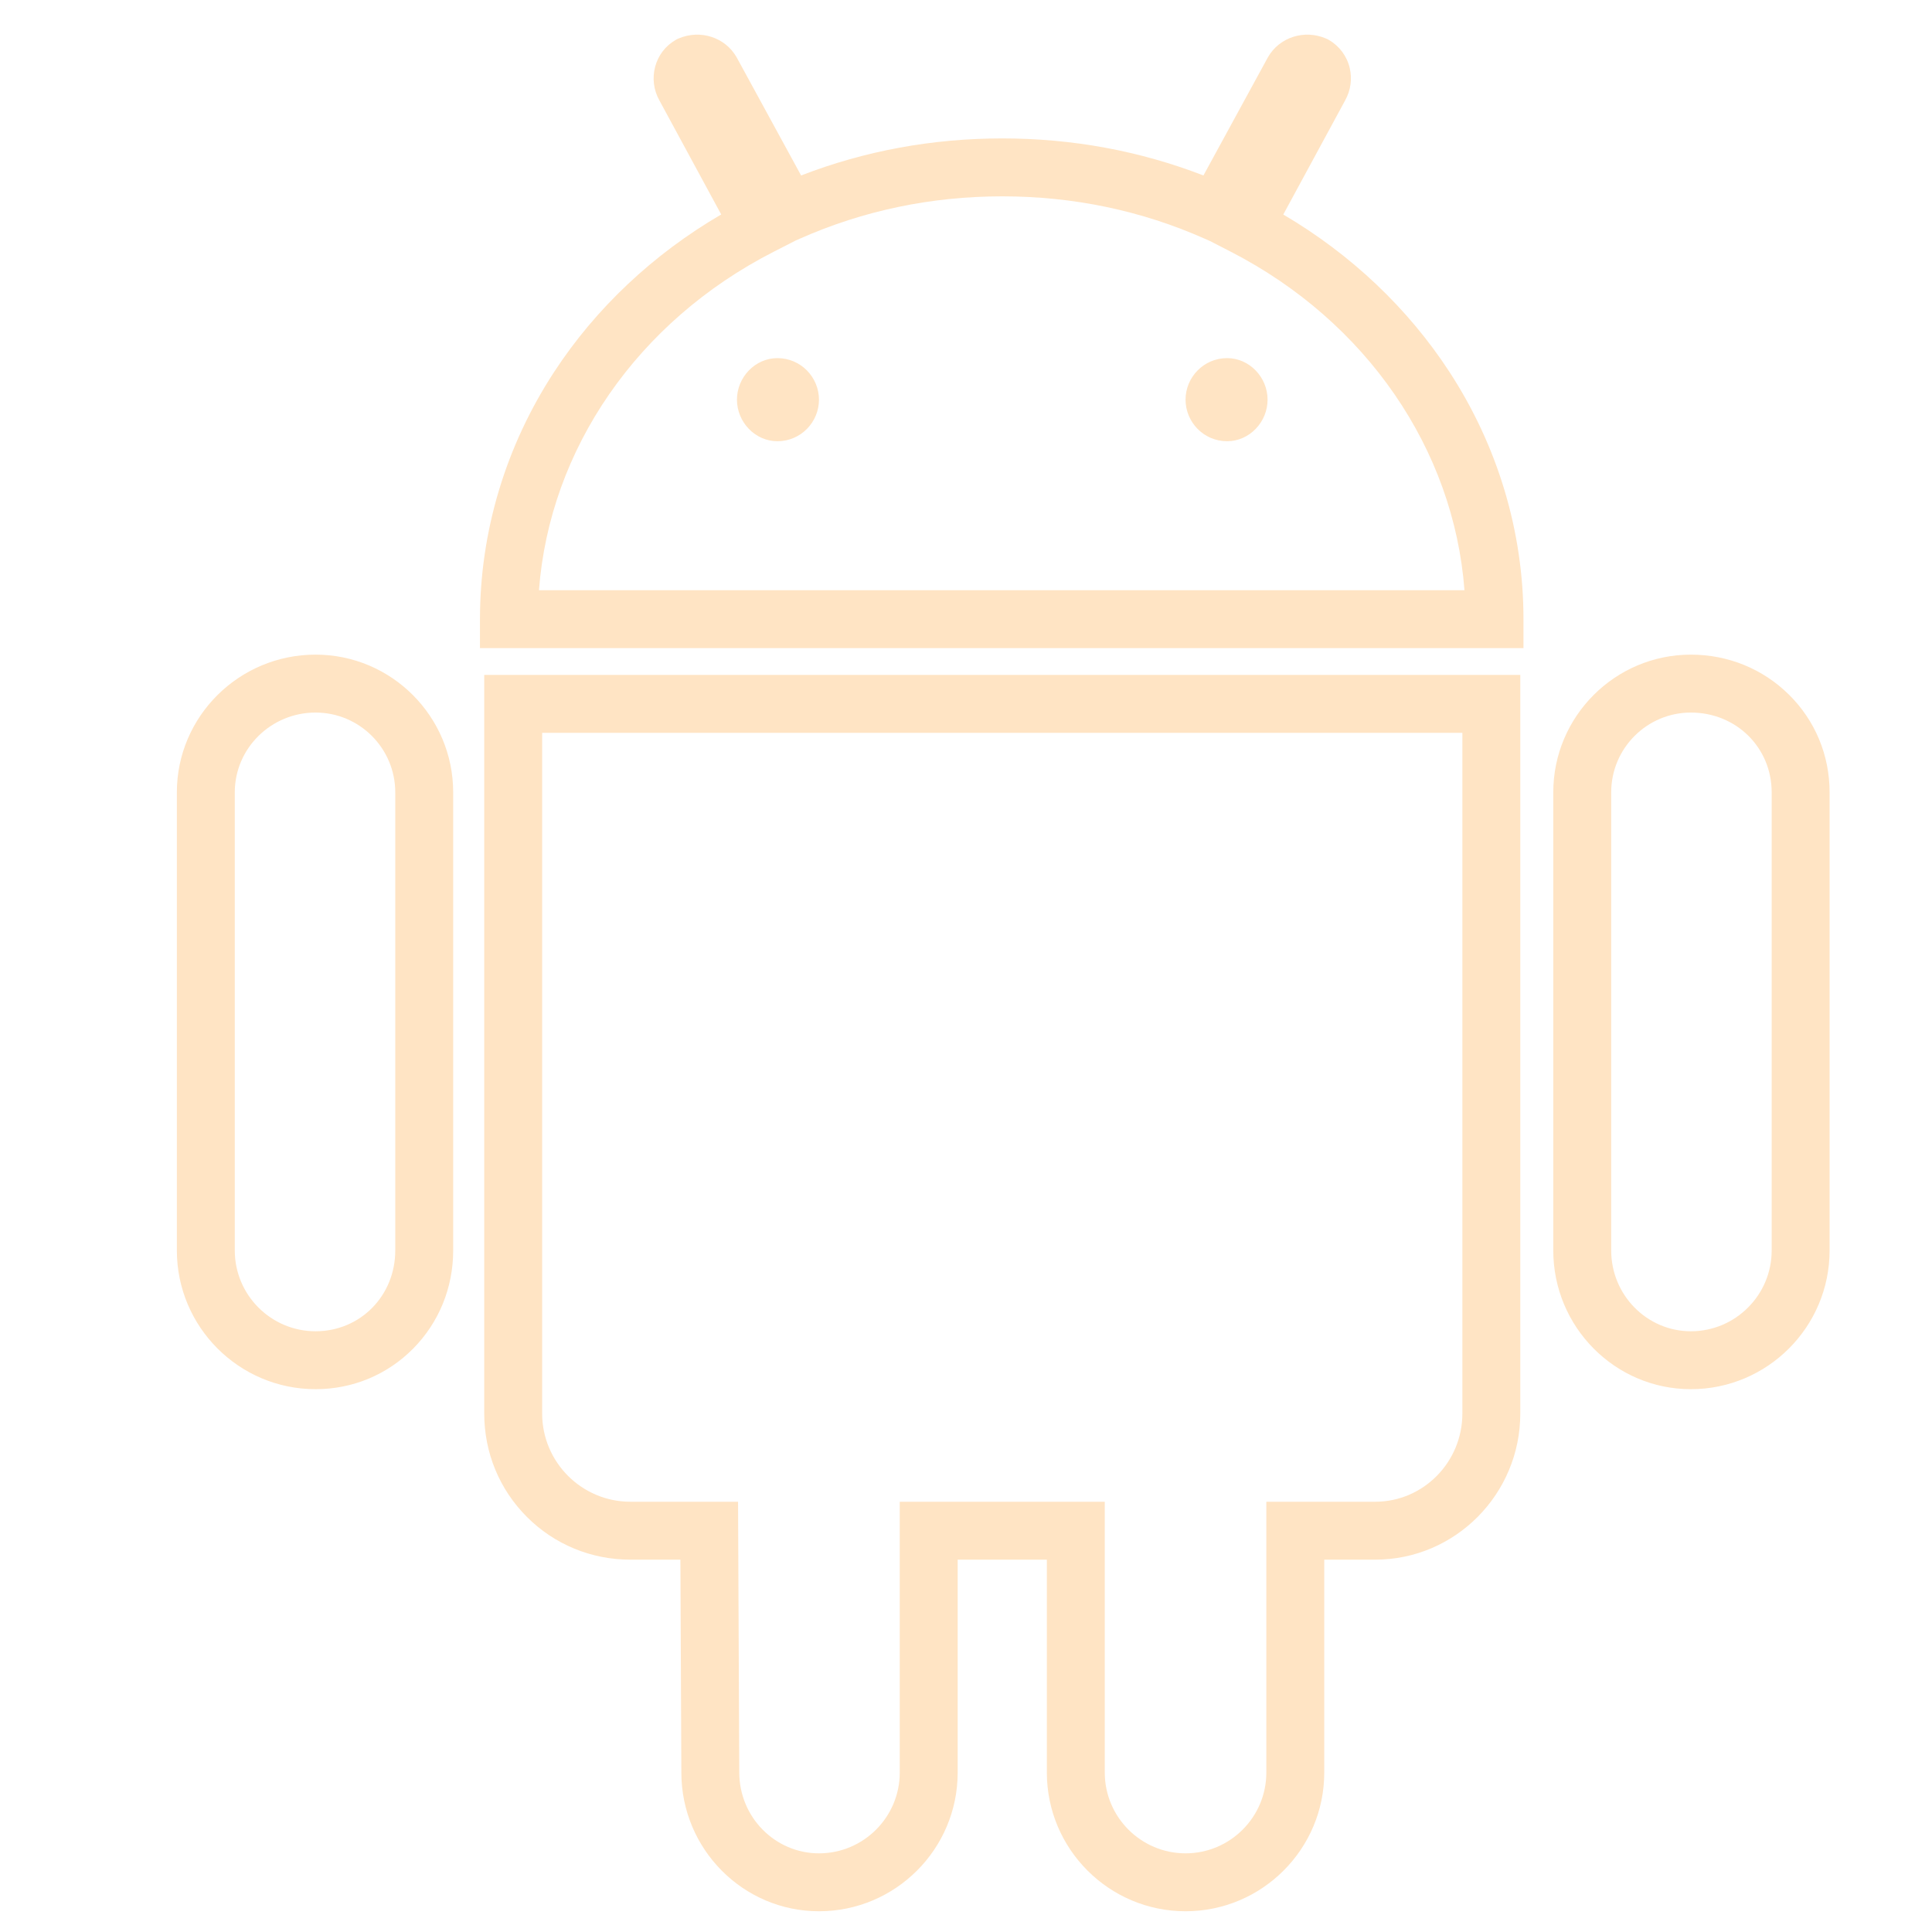 <?xml version="1.0" standalone="no"?><!DOCTYPE svg PUBLIC "-//W3C//DTD SVG 1.1//EN" "http://www.w3.org/Graphics/SVG/1.1/DTD/svg11.dtd"><svg t="1555476945252" class="icon" style="" viewBox="0 0 1024 1024" version="1.1" xmlns="http://www.w3.org/2000/svg" p-id="4995" xmlns:xlink="http://www.w3.org/1999/xlink" width="48" height="48"><defs><style type="text/css"></style></defs><path d="M167.256 346.969c-40.536 0-73.515 32.739-73.515 72.98l0 242.831c0 40.536 32.979 73.516 73.515 73.516 19.674 0 38.068-7.665 51.795-21.583 13.635-13.825 21.145-32.268 21.145-51.934l0-242.831C240.196 379.708 207.475 346.969 167.256 346.969zM209.496 662.781c0 24.01-18.554 42.817-42.24 42.817-23.609 0-42.816-19.208-42.816-42.817l0-242.831c0-23.314 19.207-42.281 42.816-42.281 23.291 0 42.24 18.967 42.24 42.281L209.496 662.781zM680.167 113.704l32.763-60.447c2.968-5.289 3.832-11.419 2.435-17.287-1.484-6.233-5.505-11.624-11.031-14.79l-0.778-0.446-0.826-0.352c-11.448-4.889-24.633-0.632-30.668 9.905L637.844 93.001c-33.718-13.039-69.515-19.638-106.624-19.638-37.109 0-72.907 6.599-106.624 19.638l-34.063-62.438-0.156-0.278c-6.035-10.535-19.22-14.791-30.668-9.903l-0.824 0.352-0.778 0.445c-11.134 6.378-14.962 20.726-8.598 32.075l32.745 60.413c-36.069 21.06-66.491 49.692-88.573 83.505-25.703 39.357-39.289 84.656-39.289 130.998l0 15.35 553.082 0 0-15.35c0-46.298-13.552-91.59-39.19-130.978C746.29 163.402 716.029 134.778 680.167 113.704zM285.668 312.819c5.64-74.748 52.201-142.501 124.348-179.357l11.641-5.947 2.297-1.019c33.542-14.885 69.631-22.432 107.265-22.432 37.634 0 73.723 7.547 107.264 22.432l2.873 1.275 11.029 5.673c71.831 36.944 118.189 104.702 123.81 179.376L285.668 312.82zM256.655 749.186c0 20.764 8.038 40.237 22.635 54.833 14.595 14.596 34.069 22.635 54.833 22.635l26.502 0 0.508 112.838c0 40.536 32.72 73.515 72.939 73.515 40.536 0 73.515-32.979 73.515-73.515L507.586 826.653l47.268 0 0 112.838c0 40.536 32.979 73.515 73.515 73.515s73.515-32.979 73.515-73.515L701.885 826.653l27.01 0c42.398 0 76.891-34.751 76.891-77.467L805.786 357.713 256.655 357.713 256.655 749.186zM287.355 388.412l487.731 0L775.086 749.186c0 25.788-20.722 46.768-46.192 46.768l-57.709 0 0 143.537c0 23.609-19.207 42.816-42.816 42.816s-42.816-19.207-42.816-42.816L585.552 795.954 476.887 795.954l0 143.537c0 23.609-19.207 42.816-42.816 42.816-23.291 0-42.24-19.207-42.24-42.885l-0.645-143.468-57.064 0c-25.788 0-46.768-20.98-46.768-46.768L287.355 388.412zM412.048 189.813c-11.856 0-21.446 10.168-21.446 22.024 0 11.855 9.591 22.024 21.446 22.024 12.432 0 22.024-10.168 22.024-22.024C434.071 199.981 424.48 189.813 412.048 189.813zM650.392 189.813c-12.432 0-22.024 10.168-22.024 22.024 0 11.855 9.591 22.024 22.024 22.024 11.855 0 21.446-10.168 21.446-22.024C671.838 199.981 662.247 189.813 650.392 189.813zM948.145 368.14c-13.828-13.652-32.273-21.17-51.939-21.17-40.219 0-72.938 32.739-72.938 72.98l0 242.831c0 40.536 32.72 73.516 72.938 73.516 40.536 0 73.516-32.98 73.516-73.516l0-242.831C969.723 400.276 962.059 381.876 948.145 368.14zM939.024 662.781c0 23.609-19.208 42.817-42.817 42.817-23.291 0-42.239-19.208-42.239-42.817l0-242.831c0-23.314 18.949-42.281 42.239-42.281 24.01 0 42.817 18.572 42.817 42.281L939.024 662.781z" p-id="4996" fill="#FFE4C4"></path></svg>